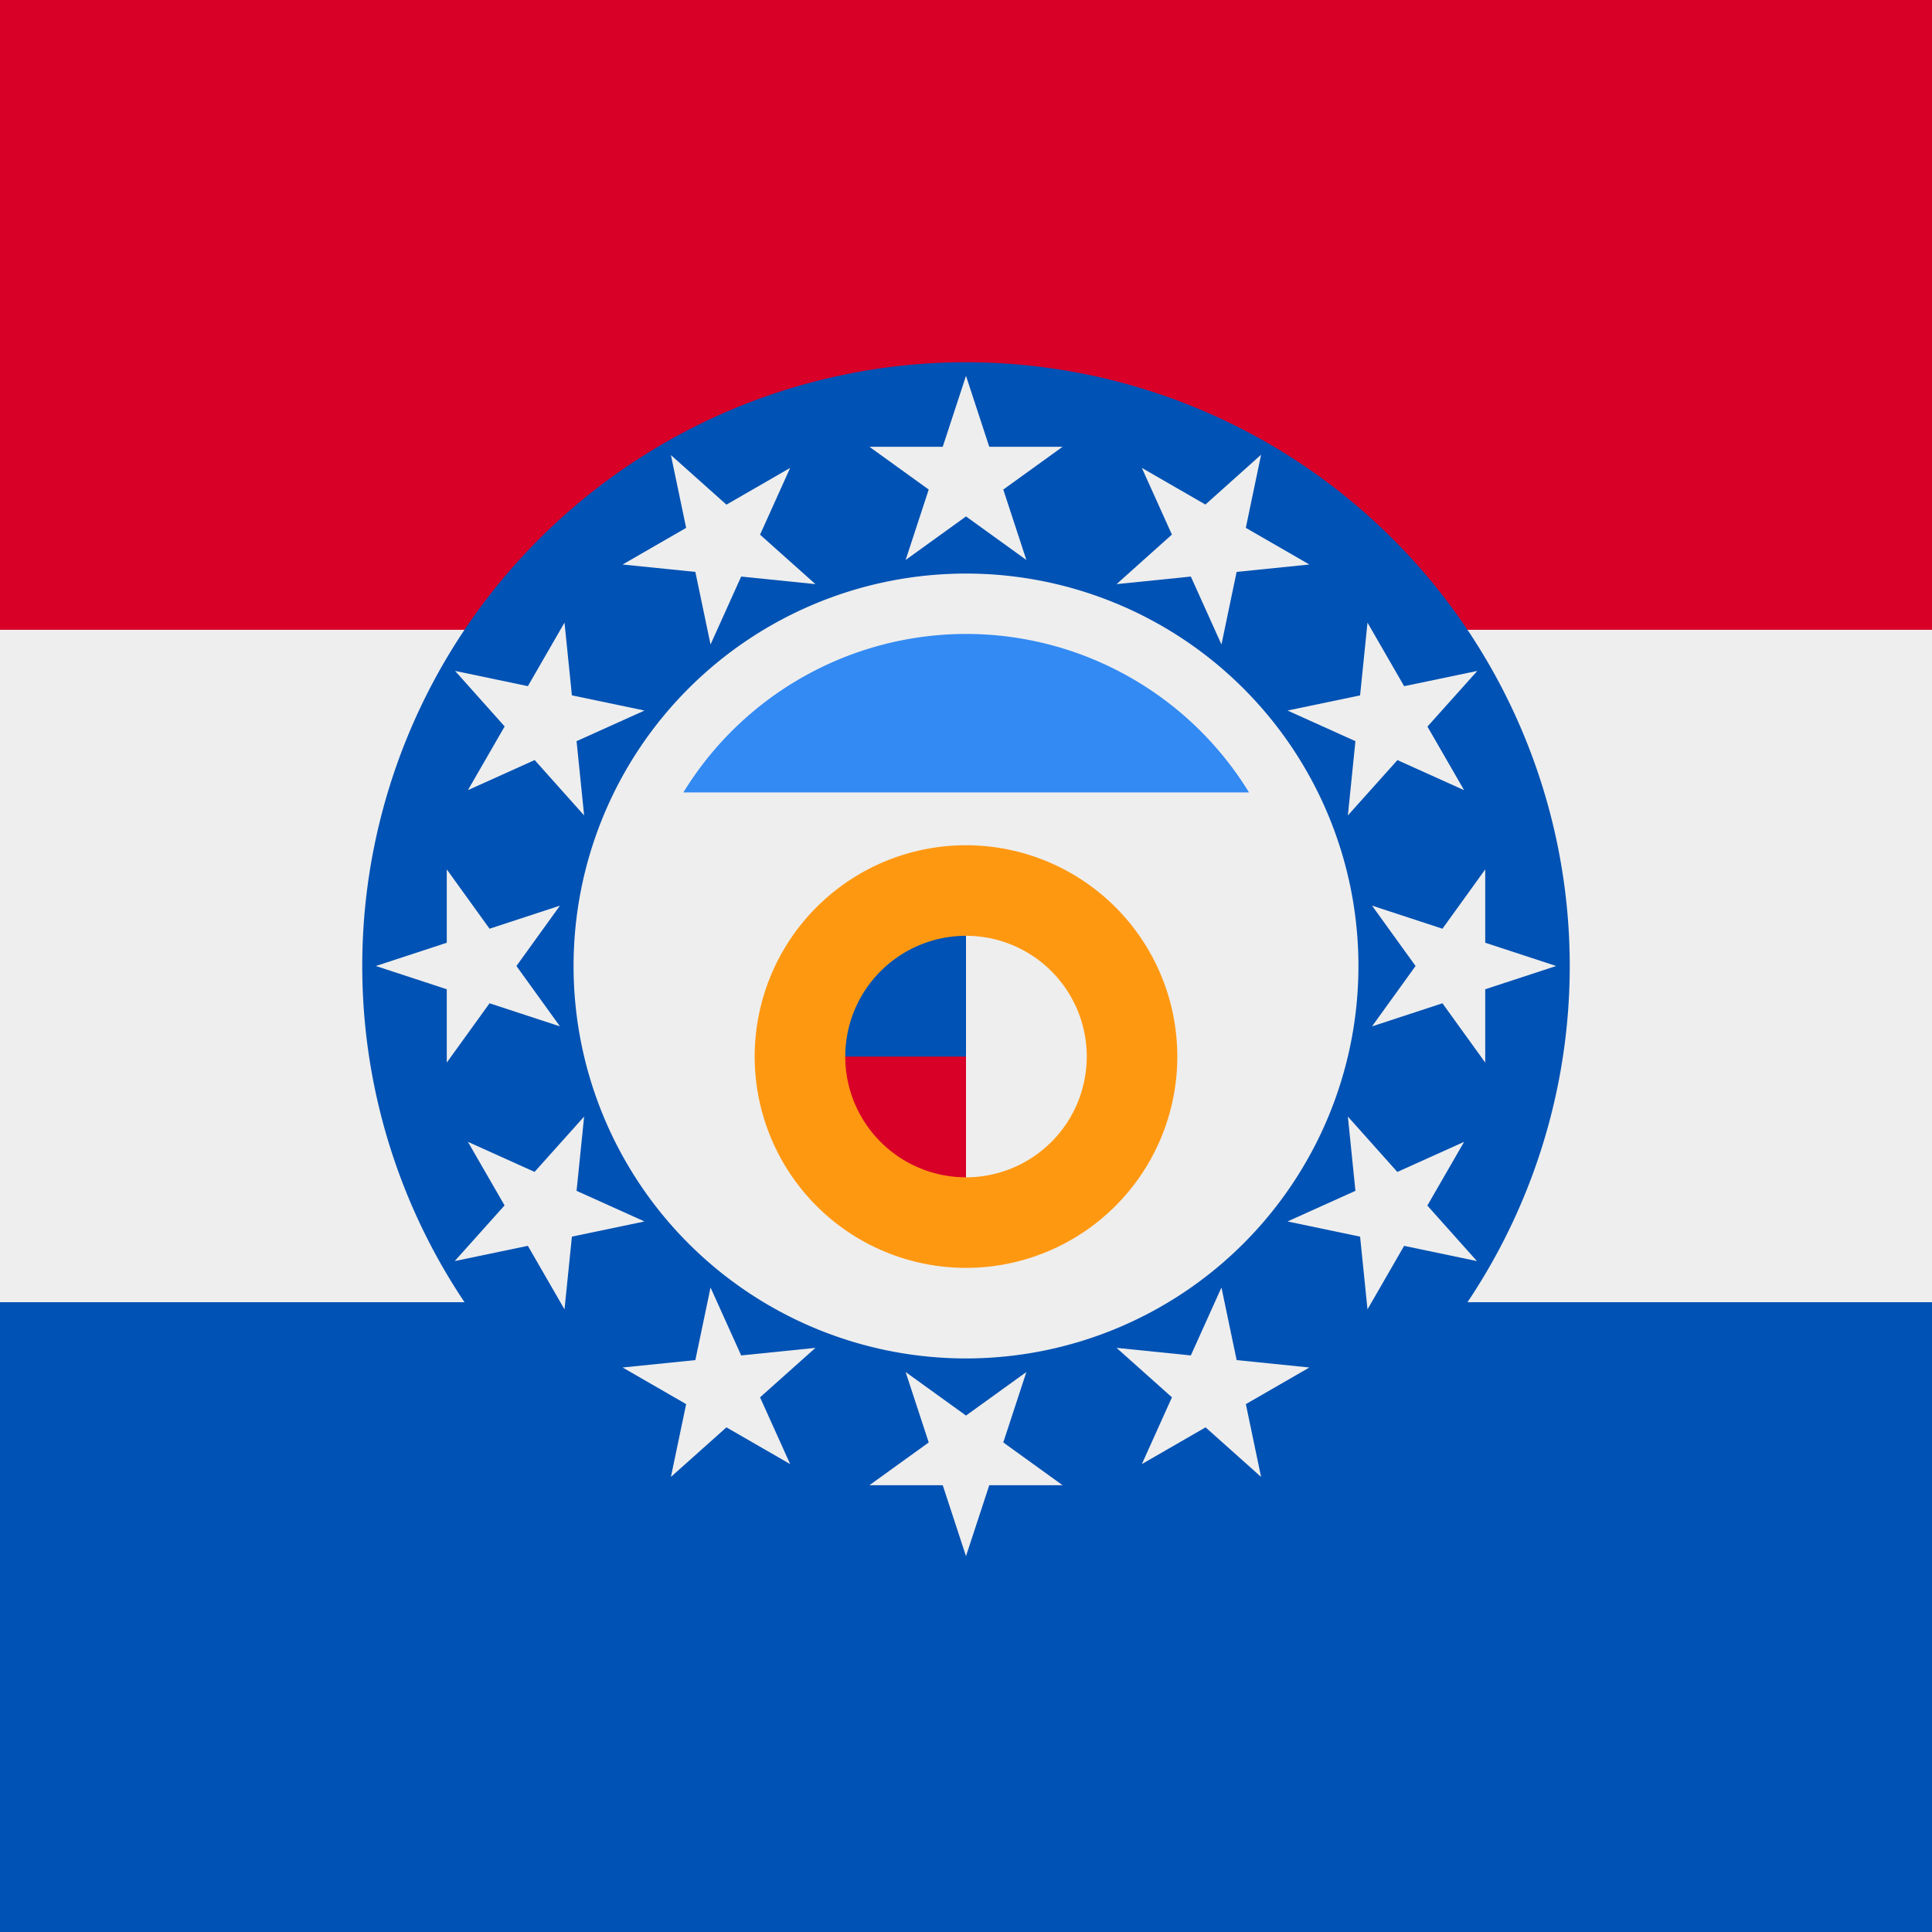 <svg xmlns="http://www.w3.org/2000/svg" width="512" height="512" fill="none"><rect width="100%" height="100%" fill="#333333" stroke="none"/><g clip-path="url(#a)"><path fill="#EEE" d="M0 145.3h512v221.4H0z"/><path fill="#0052B4" d="M0 345.1h512V512H0z"/><path fill="#D80027" d="M0 0h512v166.9H0z"/><path fill="#0052B4" d="M256 416a160 160 0 1 0 0-320 160 160 0 0 0 0 320Z"/><path fill="#EEE" d="M256 360a104 104 0 1 0 0-208 104 104 0 0 0 0 208Z"/><path fill="#EEE" d="m240 148.4 41.6-30h-51.2l41.6 30-16-48.8-16 48.8ZM363.6 240l30 41.6v-51.2l-30 41.6 48.8-16-48.8-16ZM272 363.6l-41.6 30h51.2l-41.6-30 16 48.8 16-48.8ZM148.4 272l-30-41.6v51.2l30-41.6-48.8 16 48.8 16Zm147.5-117.2 51.1-5.2-44.4-25.6 21.1 46.8 10.5-50.3-38.3 34.3Zm61.3 141.1 5.2 51.1 25.6-44.4-46.8 21.1 50.2 10.5-34.2-38.3Zm-141.1 61.3-51.1 5.2 44.4 25.6-21.1-46.8-10.5 50.2 38.3-34.2Zm-61.3-141.1-5.2-51.1-25.6 44.4 46.8-21.1-50.2-10.5 34.2 38.3Zm186.4-27.8 46.8 21.1-25.6-44.4-5.2 51.1 34.3-38.3-50.3 10.5Zm-17.5 152.9L302.6 388l44.4-25.6-51.1-5.2 38.3 34.2-10.5-50.2Zm-152.9-17.5L124 302.6l25.6 44.4 5.2-51.1-34.3 38.3 50.3-10.5Zm17.5-152.9 21.1-46.8-44.4 25.6 51.1 5.2-38.3-34.2 10.5 50.2Z"/><path fill="#338AF3" d="M256 168a88 88 0 0 0-74.9 42H331a88 88 0 0 0-75-42Z"/><path fill="#FF9811" d="M256 336a56 56 0 1 0 0-112 56 56 0 0 0 0 112Z"/><path fill="#EEE" d="M288 280a32 32 0 0 1-32 32l-16-32 16-32a32 32 0 0 1 32 32Z"/><path fill="#0052B4" d="M256 248a32 32 0 0 0-32 32l16 16 16-16v-32Z"/><path fill="#D80027" d="M256 312a32 32 0 0 1-32-32h32v32Z"/></g><defs><clipPath id="a"><path fill="#fff" d="M0 0h512v512H0z"/></clipPath></defs></svg>
